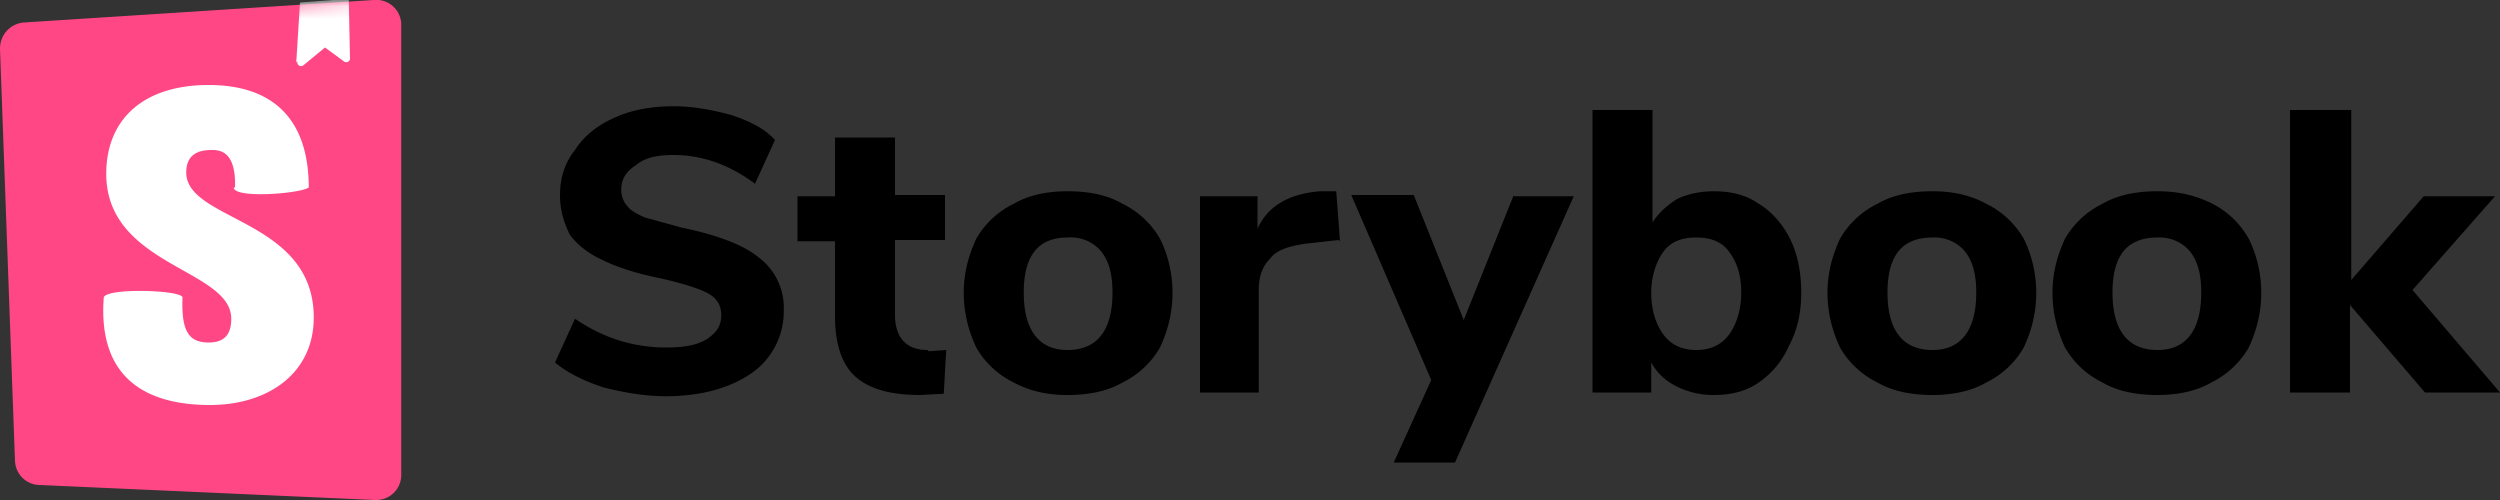 <svg xmlns="http://www.w3.org/2000/svg" xmlns:xlink="http://www.w3.org/1999/xlink" width="200px" height="40px" viewBox="0 0 200 40" class="css-173of3" role="img">
<rect x="0" y="0" width="200" height="40" fill="#333333" stroke="none"/>
<title>Storybook</title><defs><path d="M1.2 36.9L0 3.9c0-1.1.8-2 1.9-2.1l28-1.8a2 2 0 0 1 2.2 1.9 2 2 0 0 1 0 .1v36a2 2 0 0 1-2 2 2 2 0 0 1-.1 0L3.2 38.8a2 2 0 0 1-2-2z" id="a"></path></defs><g fill="none" fill-rule="evenodd"><path d="M53.3 31.7c-1.7 0-3.4-.3-5-.7-1.5-.5-2.8-1.1-3.9-2l1.6-3.5c2.2 1.5 4.6 2.3 7.3 2.3 1.5 0 2.5-.2 3.3-.7.7-.5 1.1-1 1.1-1.9 0-.7-.3-1.3-1-1.7s-2-.8-3.7-1.2c-2-.4-3.6-.9-4.8-1.5-1.1-.5-2-1.2-2.6-2-.5-1-.8-2-.8-3.2 0-1.4.4-2.6 1.2-3.6.7-1.1 1.8-2 3.2-2.6 1.3-.6 2.9-.9 4.7-.9 1.6 0 3.1.3 4.6.7 1.5.5 2.7 1.1 3.5 2l-1.6 3.5c-2-1.5-4.2-2.3-6.5-2.3-1.3 0-2.3.2-3 .8-.8.5-1.2 1.1-1.2 2 0 .5.2 1 .5 1.3.2.3.7.6 1.4.9l2.9.8c2.9.6 5 1.4 6.2 2.4a5 5 0 0 1 2 4.2 6 6 0 0 1-2.5 5c-1.7 1.2-4 1.9-7 1.9zm21-3.6l1.4-.1-.2 3.5-1.9.1c-2.4 0-4.1-.5-5.2-1.5-1.1-1-1.6-2.7-1.6-4.8v-6h-3v-3.6h3V11h4.8v4.6h4v3.6h-4v6c0 1.8.9 2.8 2.6 2.8zm11.1 3.5c-1.6 0-3-.3-4.3-1a7 7 0 0 1-3-2.8c-.6-1.3-1-2.7-1-4.4 0-1.6.4-3 1-4.3a7 7 0 0 1 3-2.8c1.2-.7 2.7-1 4.3-1 1.7 0 3.2.3 4.4 1a7 7 0 0 1 3 2.8c.6 1.2 1 2.7 1 4.3 0 1.7-.4 3.1-1 4.4a7 7 0 0 1-3 2.8c-1.2.7-2.7 1-4.4 1zm0-3.6c2.4 0 3.6-1.6 3.6-4.6 0-1.5-.3-2.6-1-3.4a3.2 3.2 0 0 0-2.6-1c-2.3 0-3.5 1.4-3.5 4.4 0 3 1.2 4.6 3.5 4.6zm21.7-8.8l-2.7.3c-1.3.2-2.3.5-2.8 1.2-.6.6-.9 1.4-.9 2.5v8.2H96V15.7h4.6v2.6c.8-1.8 2.5-2.8 5-3h1.3l.3 4zm14-3.5h4.8L116.4 37h-4.9l3-6.6-6.4-14.8h5l4 10 4-10zm16-.4c1.4 0 2.6.3 3.6 1 1 .6 1.9 1.6 2.5 2.8.6 1.2.9 2.7.9 4.3 0 1.6-.3 3-1 4.3a6.9 6.9 0 0 1-2.4 2.9c-1 .7-2.2 1-3.6 1-1 0-2-.2-3-.7-.8-.4-1.5-1-2-1.9v2.4h-4.7V8.8h4.8v9c.5-.8 1.2-1.4 2-1.9.9-.4 1.8-.6 3-.6zM135.7 28c1.1 0 2-.4 2.6-1.2.6-.8 1-2 1-3.4 0-1.5-.4-2.5-1-3.3s-1.5-1.1-2.6-1.1-2 .3-2.6 1.1c-.6.8-1 2-1 3.3 0 1.5.4 2.6 1 3.4.6.8 1.5 1.2 2.6 1.2zm18.9 3.6c-1.7 0-3.2-.3-4.4-1a7 7 0 0 1-3-2.8c-.6-1.3-1-2.7-1-4.4 0-1.6.4-3 1-4.3a7 7 0 0 1 3-2.8c1.2-.7 2.7-1 4.4-1 1.6 0 3 .3 4.3 1a7 7 0 0 1 3 2.8c.6 1.2 1 2.7 1 4.3 0 1.7-.4 3.1-1 4.4a7 7 0 0 1-3 2.8c-1.2.7-2.7 1-4.3 1zm0-3.6c2.3 0 3.5-1.6 3.5-4.6 0-1.5-.3-2.6-1-3.4a3.2 3.2 0 0 0-2.5-1c-2.4 0-3.6 1.4-3.6 4.4 0 3 1.2 4.6 3.6 4.6zm18 3.6c-1.7 0-3.2-.3-4.4-1a7 7 0 0 1-3-2.8c-.6-1.3-1-2.7-1-4.4 0-1.6.4-3 1-4.3a7 7 0 0 1 3-2.8c1.2-.7 2.7-1 4.4-1 1.6 0 3 .3 4.4 1a7 7 0 0 1 2.9 2.8c.6 1.2 1 2.7 1 4.3 0 1.7-.4 3.1-1 4.4a7 7 0 0 1-3 2.8c-1.2.7-2.7 1-4.3 1zm0-3.6c2.3 0 3.5-1.6 3.5-4.6 0-1.5-.3-2.6-1-3.4a3.2 3.2 0 0 0-2.5-1c-2.4 0-3.6 1.4-3.6 4.4 0 3 1.2 4.6 3.6 4.6zm27.4 3.4h-6l-6-7v7h-4.8V8.8h4.9v13.6l5.8-6.7h5.7l-6.6 7.5 7 8.2z" fill="currentColor"></path><mask id="b" fill="#fff"><use xlink:href="#a"></use></mask><use fill="#FF4785" fill-rule="nonzero" xlink:href="#a"></use><path d="M23.7 5L24 .2l3.9-.3.1 4.8a.3.3 0 0 1-.5.2L26 3.8l-1.7 1.4a.3.3 0 0 1-.5-.3zm-5 10c0 .9 5.3.5 6 0 0-5.4-2.8-8.2-8-8.2-5.3 0-8.2 2.8-8.2 7.1 0 7.4 10 7.6 10 11.6 0 1.2-.5 1.9-1.8 1.9-1.6 0-2.2-.9-2.1-3.6 0-.6-6.1-.8-6.3 0-.5 6.7 3.7 8.6 8.5 8.6 4.6 0 8.3-2.5 8.3-7 0-7.9-10.2-7.7-10.2-11.6 0-1.6 1.2-1.8 2-1.8.6 0 2 0 1.9 3z" fill="#FFF" fill-rule="nonzero" mask="url(#b)"></path></g></svg>